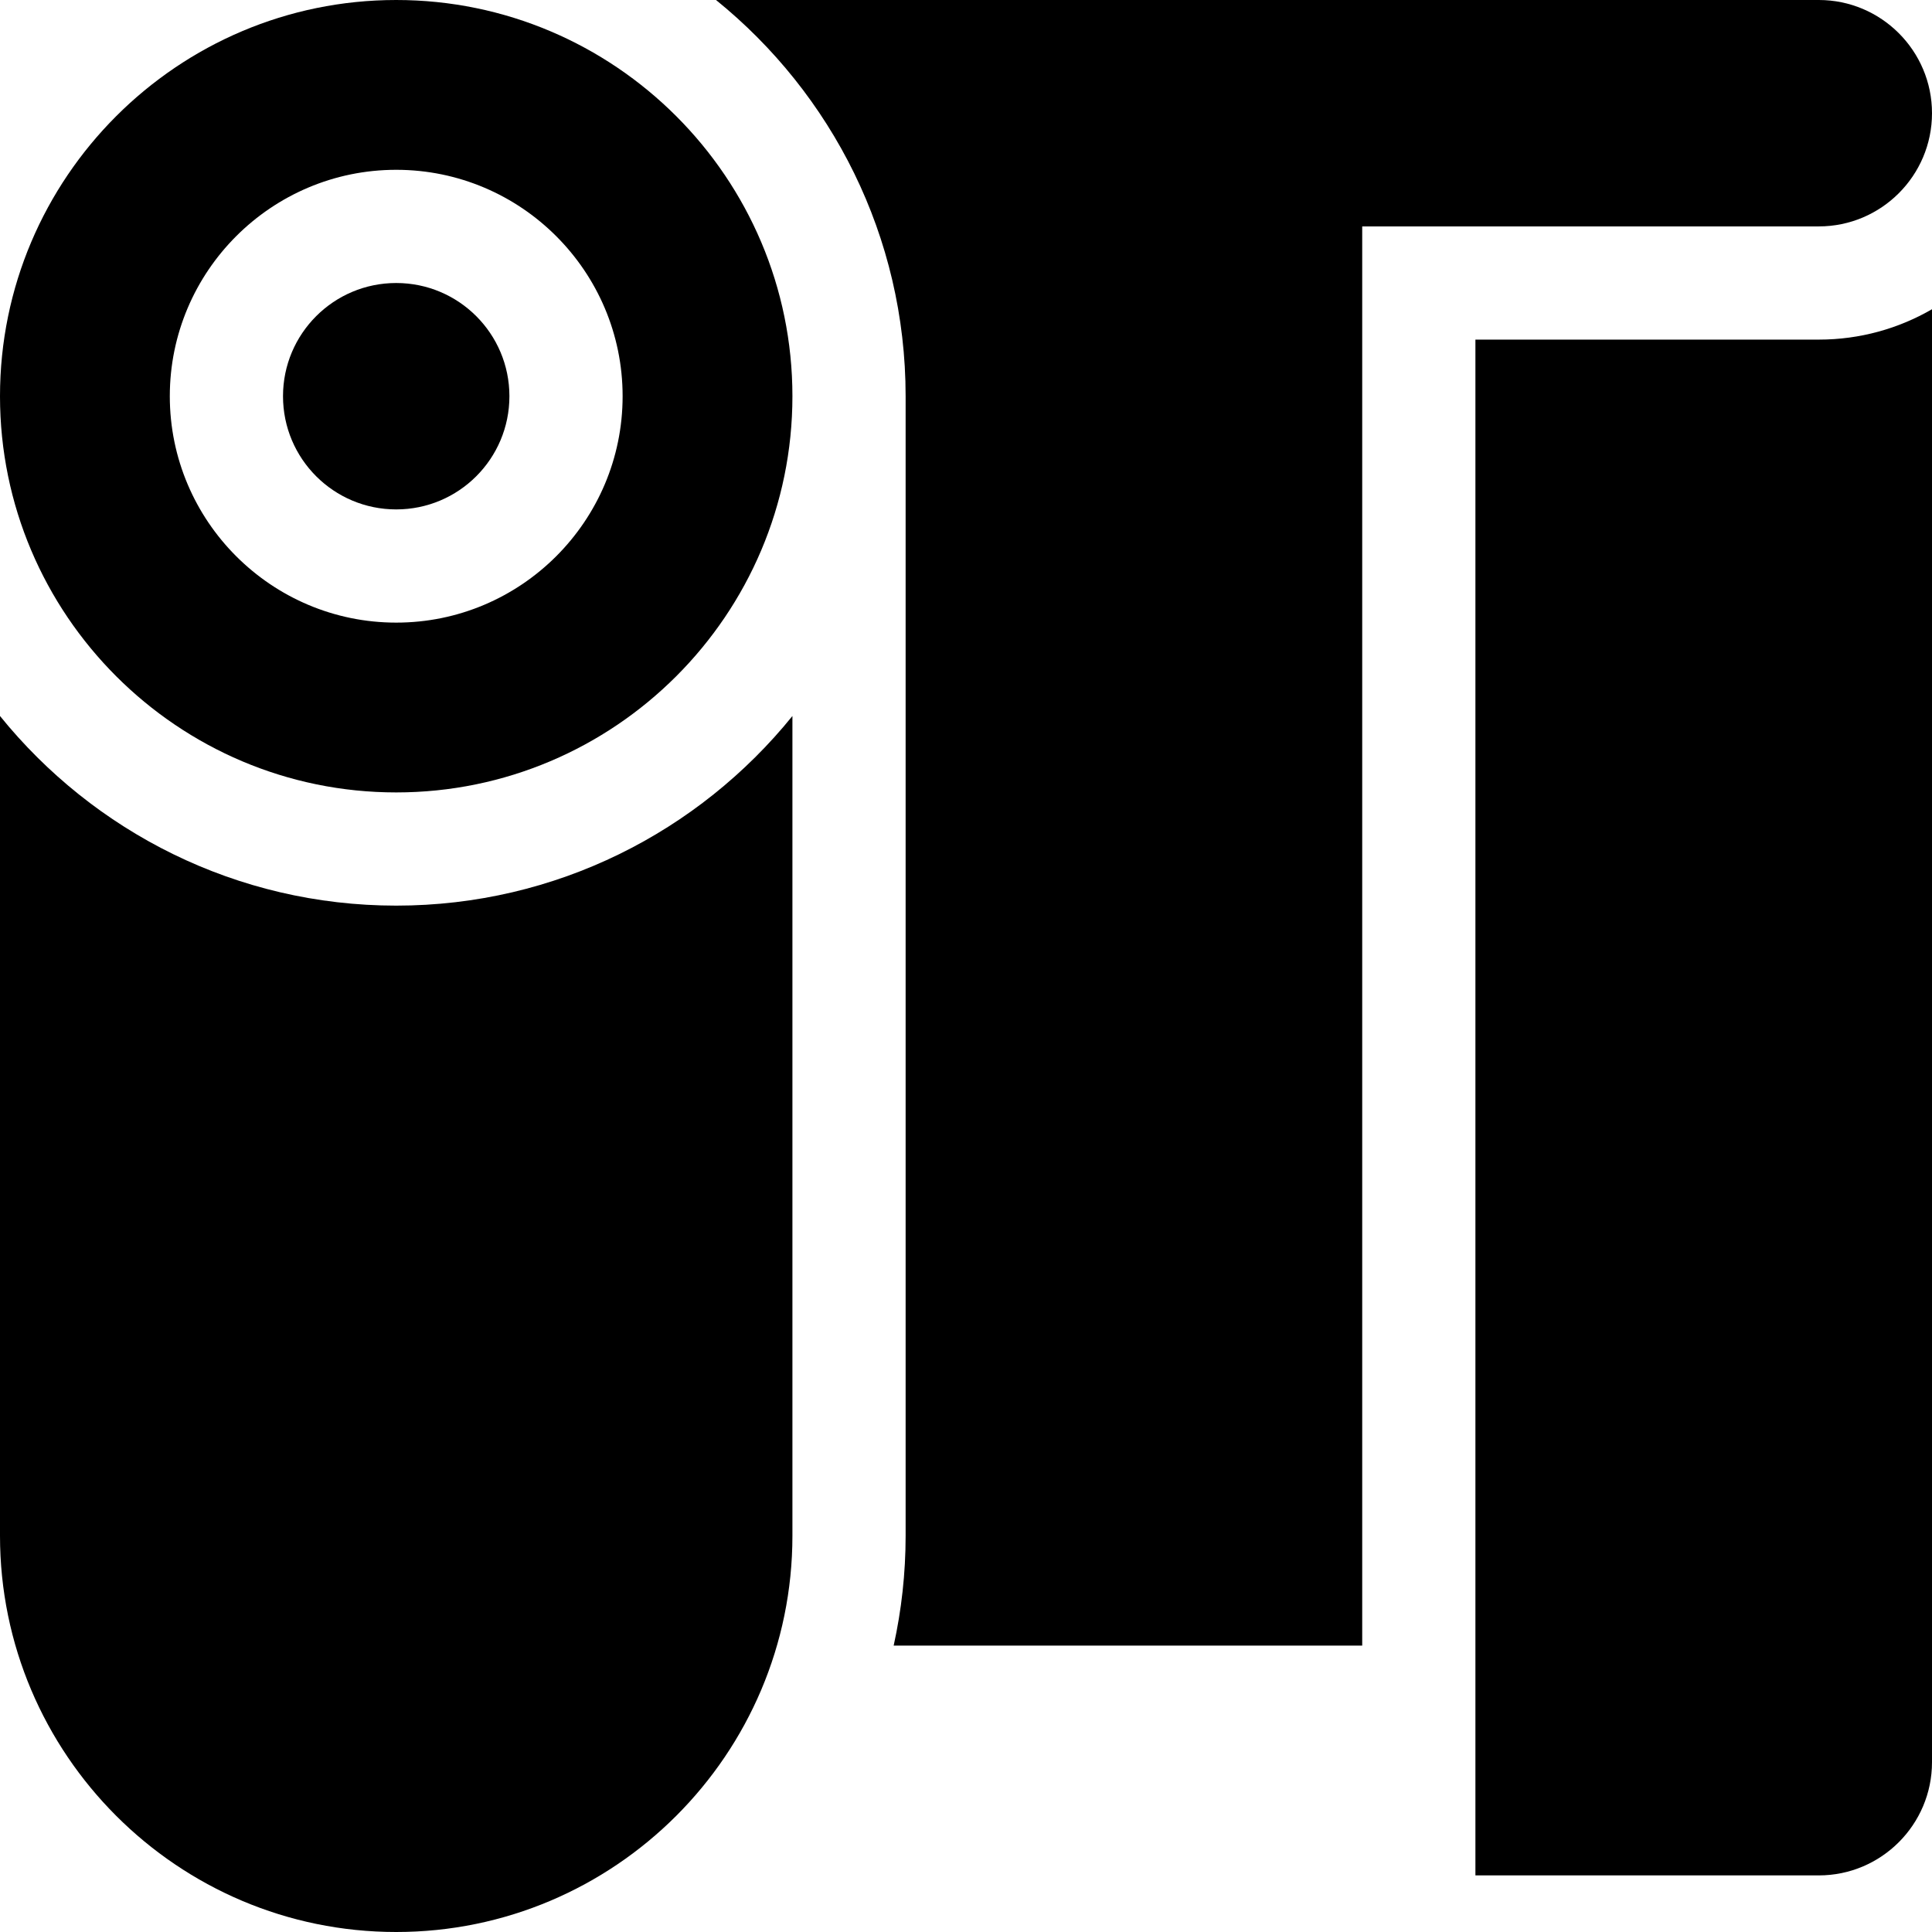 <svg height="512pt" viewBox="0 0 512 512" width="512pt" xmlns="http://www.w3.org/2000/svg"><path d="m482 60c16.543 0 30-13.457 30-30s-13.457-30-30-30h-292.25c30.629 24.77 50.25 62.633 50.25 105v302c0 9.988-1.102 19.723-3.168 29.098h124.168v-376.098zm0 0"/><path d="m512 81.949c-8.828 5.117-19.078 8.051-30 8.051h-91v407h91c16.543 0 30-13.457 30-30zm0 0"/><path d="m105 240c-42.367 0-80.23-19.621-105-50.25v217.25c0 57.898 47.102 105 105 105s105-47.102 105-105v-217.25c-24.77 30.629-62.633 50.25-105 50.25zm0 0"/><path d="m105 0c-57.898 0-105 47.102-105 105s47.102 105 105 105 105-47.102 105-105-47.102-105-105-105zm0 165c-33.086 0-60-26.914-60-60s26.914-60 60-60 60 26.914 60 60-26.914 60-60 60zm0 0"/><path d="m135 105c0 16.57-13.43 30-30 30s-30-13.43-30-30 13.43-30 30-30 30 13.43 30 30zm0 0"/></svg>